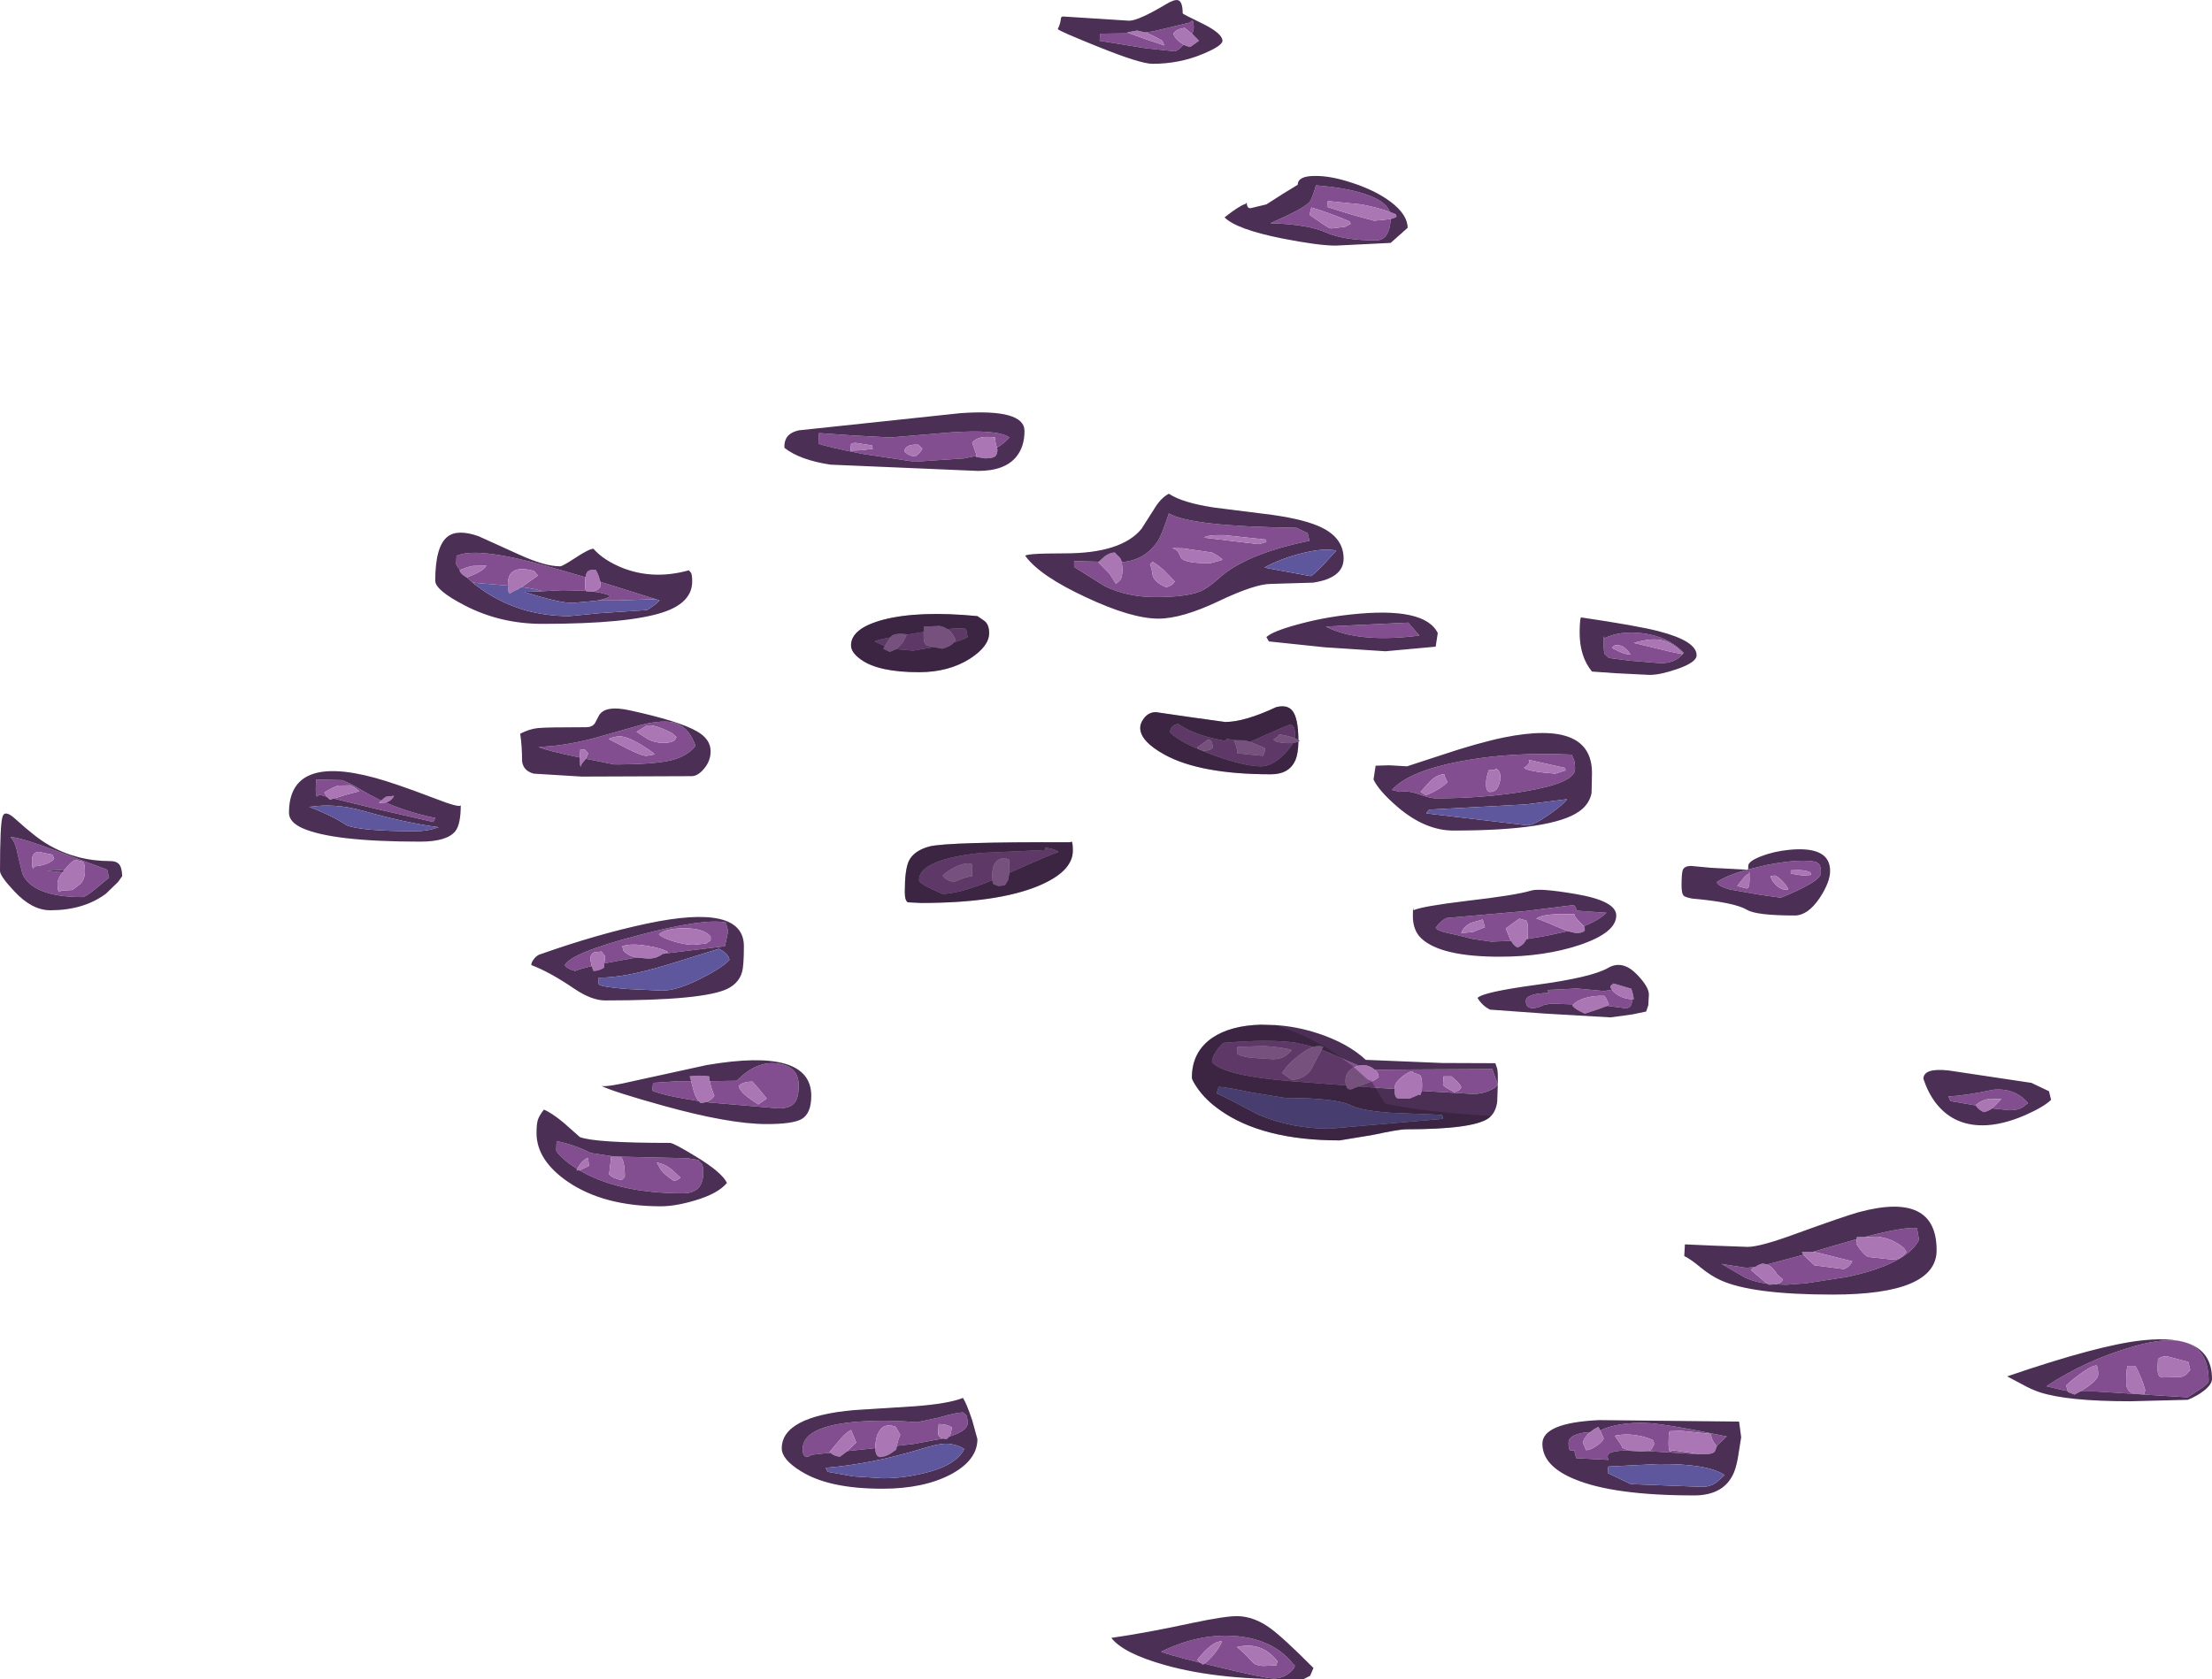 <?xml version="1.0" encoding="UTF-8" standalone="no"?>
<svg xmlns:ffdec="https://www.free-decompiler.com/flash" xmlns:xlink="http://www.w3.org/1999/xlink" ffdec:objectType="shape" height="401.35px" width="528.55px" xmlns="http://www.w3.org/2000/svg">
  <g transform="matrix(1.0, 0.0, 0.0, 1.0, 78.55, 76.0)">
    <path d="M206.35 -67.85 L204.5 -69.35 203.1 -69.0 Q202.15 -68.6 201.85 -67.95 202.0 -67.1 203.15 -66.1 L204.3 -65.3 Q202.7 -63.75 202.15 -63.75 L195.35 -64.45 184.2 -66.25 184.35 -67.95 191.3 -68.05 195.3 -66.6 199.65 -65.15 199.2 -66.25 Q196.8 -67.65 195.1 -68.25 L196.95 -68.5 205.75 -70.6 206.25 -71.05 Q206.7 -71.15 206.7 -69.2 L206.35 -67.85 M253.75 -23.65 Q253.65 -21.85 253.15 -20.6 252.25 -18.55 250.3 -18.55 242.6 -18.55 238.4 -20.4 233.95 -22.4 225.0 -22.65 232.6 -25.95 234.25 -27.6 234.9 -28.2 235.9 -31.7 244.1 -31.05 248.75 -29.2 252.75 -27.65 253.55 -25.35 250.65 -26.4 246.7 -27.15 L238.75 -27.95 238.55 -26.55 244.65 -24.65 249.8 -23.25 253.75 -23.65 M339.35 132.8 Q338.75 133.0 337.9 134.05 L336.55 135.75 338.85 136.35 Q339.5 136.25 339.5 134.2 L339.45 132.3 339.35 132.8 M237.85 -22.25 Q239.15 -21.4 239.65 -21.4 L242.85 -21.8 244.2 -22.5 243.9 -23.1 Q237.95 -25.55 234.8 -26.4 L234.35 -24.65 237.85 -22.25 M338.9 131.85 L339.15 131.8 343.5 130.75 Q351.65 129.15 355.45 130.0 L356.0 130.45 Q356.55 130.8 356.55 132.65 356.55 134.65 347.0 138.55 L342.0 137.85 334.65 136.55 Q331.85 135.75 331.7 134.8 334.2 133.15 338.9 131.85 M354.05 132.5 Q353.1 132.0 351.35 131.95 L349.35 132.0 349.35 132.8 352.3 133.25 354.2 133.1 354.05 132.5 M344.5 133.4 Q344.9 134.85 346.2 135.85 347.55 136.9 348.75 136.55 348.45 135.75 347.55 134.8 346.6 133.7 345.6 133.25 L344.5 133.4 M397.5 188.9 L399.65 186.7 396.8 186.6 Q394.95 186.9 393.55 188.1 L393.6 188.2 387.5 187.15 387.0 186.05 Q391.1 185.85 397.7 184.45 402.95 183.95 406.05 187.65 L404.8 188.6 Q403.6 189.35 401.7 189.35 L397.5 188.9 M433.75 257.3 L434.05 256.25 Q433.3 253.45 431.7 250.45 L429.8 250.45 429.65 251.3 Q429.5 252.55 429.5 254.5 429.5 256.5 431.25 257.05 L431.7 257.15 422.1 256.55 418.55 256.55 420.45 255.3 Q422.8 253.6 422.8 252.5 422.8 250.55 422.35 250.3 L421.85 250.45 Q420.85 250.65 418.4 252.45 416.05 254.15 415.15 255.15 L415.55 256.45 414.6 256.3 410.45 255.3 Q419.65 249.15 431.05 245.85 449.2 240.5 449.2 254.05 449.2 254.55 447.7 255.65 L444.2 257.95 433.75 257.3 M442.5 253.1 Q443.35 252.9 443.85 252.5 L444.8 251.4 444.35 249.5 439.45 248.2 Q438.0 248.05 437.15 248.75 L437.1 248.75 437.0 251.05 Q437.0 253.1 438.0 253.2 L442.5 253.1 M365.1 220.15 L365.0 221.25 Q366.65 223.85 367.85 224.4 L373.4 225.0 Q375.3 225.0 375.9 224.45 L377.0 223.25 376.4 222.3 Q373.7 219.95 369.95 219.55 L367.0 219.65 Q376.25 217.2 379.5 217.5 L380.0 220.3 Q377.05 226.15 362.7 229.2 L352.95 230.7 348.25 231.05 345.55 230.95 Q346.5 230.8 347.0 230.45 L347.5 229.8 346.25 228.75 Q344.95 226.7 343.7 226.2 L352.35 223.9 353.25 224.75 355.0 226.4 362.0 227.3 Q363.3 226.9 364.05 225.45 L355.65 223.35 354.65 223.2 358.85 221.95 365.1 220.15 M340.85 226.8 Q340.35 227.05 339.8 227.5 L342.25 229.6 343.7 230.8 Q340.55 230.35 338.35 229.3 L332.8 226.05 334.8 226.4 338.75 227.0 340.85 226.8 M331.65 269.6 Q330.3 268.1 330.3 266.7 L323.0 265.95 320.45 266.05 320.3 266.3 Q320.15 266.95 320.15 268.9 320.15 270.85 320.6 270.9 L321.05 270.6 326.15 271.3 327.65 271.55 327.5 271.55 315.65 270.85 315.1 270.8 Q315.8 270.7 316.05 270.4 L316.7 269.2 316.55 268.25 Q314.9 267.45 312.85 267.1 309.9 266.55 307.3 267.15 L308.25 268.5 Q309.05 269.5 309.05 270.0 L310.8 270.65 Q305.6 270.65 305.6 272.0 305.6 272.55 305.75 272.9 L298.1 272.5 297.65 270.9 297.85 270.65 296.75 270.65 Q296.25 270.65 296.25 268.75 296.25 267.0 299.95 266.4 L301.45 266.25 Q300.1 267.35 299.65 268.75 L300.45 270.6 Q301.6 270.5 303.0 269.5 304.4 268.55 304.65 267.8 L303.8 265.85 Q308.25 263.85 314.8 264.1 319.0 264.2 334.05 267.3 L331.65 269.6 M259.15 74.2 L260.6 75.9 Q246.0 77.75 238.25 73.75 L257.95 72.8 259.15 74.2 M323.65 80.2 Q321.05 77.45 318.2 76.95 315.8 76.5 311.85 77.65 L320.55 79.75 323.5 80.35 Q321.7 82.5 318.25 82.5 L310.9 81.9 305.9 81.25 304.95 80.4 Q304.65 79.95 304.65 77.95 304.65 76.0 304.75 76.05 L304.8 76.55 Q308.55 74.7 313.9 75.35 320.05 76.1 323.75 80.0 L323.65 80.2 M309.85 79.0 L309.05 78.4 Q306.95 77.8 306.7 78.9 L308.75 79.9 Q309.75 80.35 311.05 80.45 310.7 79.75 309.85 79.0 M196.85 58.25 L196.25 58.9 Q196.65 59.75 196.9 61.65 197.5 63.3 200.15 64.35 201.7 63.9 202.15 62.95 L200.2 60.95 Q199.0 59.6 196.85 58.25 M184.0 58.25 L183.9 58.4 186.6 61.15 188.1 63.55 189.1 62.65 Q189.65 61.95 189.65 60.0 L189.5 58.35 Q195.1 57.9 198.15 53.25 199.1 51.75 200.75 46.7 205.9 49.8 231.25 50.15 L233.9 51.4 234.35 53.25 Q219.1 56.35 212.65 62.25 209.95 64.7 207.95 65.45 204.6 66.7 197.5 66.7 190.8 66.7 185.45 64.1 L178.1 59.5 178.1 58.1 184.0 58.25 M230.4 101.6 Q229.7 102.85 228.25 104.3 225.4 107.15 222.8 107.15 218.8 107.15 211.35 104.45 203.65 101.65 201.05 99.05 201.05 97.35 202.95 97.0 206.1 99.2 211.25 100.45 L214.1 101.05 214.2 100.95 214.65 100.6 216.7 100.9 216.4 101.05 216.9 102.5 217.15 104.05 223.25 104.65 Q223.75 103.75 223.75 102.8 L220.15 101.3 224.55 99.35 Q229.4 97.15 230.0 97.15 L230.45 97.6 Q230.9 97.95 230.9 99.8 L230.85 100.4 229.35 99.95 227.15 99.5 226.65 100.1 225.75 100.75 Q226.15 101.45 228.8 101.6 L230.4 101.6 M209.45 103.4 Q210.75 103.35 211.25 102.65 211.05 100.35 209.9 100.9 L207.5 102.65 Q208.15 103.45 209.45 103.4 M203.05 56.05 L203.65 57.3 Q204.7 58.75 210.9 58.55 L213.55 57.8 Q213.35 57.4 212.2 56.7 L211.05 56.05 204.15 55.05 201.55 55.0 Q202.65 55.3 203.05 56.05 M224.05 53.55 L223.9 52.95 214.0 51.9 Q209.8 51.8 209.2 52.5 L222.15 54.05 224.05 53.55 M158.6 134.35 Q151.05 137.5 146.7 137.65 141.05 135.3 141.05 134.35 141.05 129.45 155.75 127.85 L171.25 127.15 171.25 126.55 172.7 126.85 Q174.15 127.25 174.35 127.65 172.7 128.1 162.65 132.6 L162.65 131.4 162.55 129.4 Q162.2 129.55 161.7 129.05 160.15 129.15 159.4 130.05 158.55 131.05 158.55 133.25 L158.6 134.35 M279.35 183.2 L279.35 183.25 Q278.8 184.0 277.35 184.65 275.5 185.45 273.4 185.45 L262.55 184.8 262.3 184.8 261.2 184.7 261.25 183.4 Q261.25 181.4 260.75 180.95 L259.05 180.3 Q259.05 179.5 256.85 181.05 254.65 182.65 254.65 184.2 L254.65 184.25 250.1 183.95 246.1 183.65 Q247.0 183.25 248.4 182.75 L249.2 182.45 Q250.55 181.85 250.9 181.4 L250.6 180.3 250.0 179.7 258.6 179.6 278.1 179.5 Q278.1 179.9 278.65 181.25 L279.35 183.2 M243.1 183.4 L230.6 182.45 Q213.75 181.15 211.05 177.8 211.05 177.0 211.7 175.85 212.45 174.45 213.75 173.25 224.7 172.3 231.0 173.2 L235.35 174.2 Q233.85 174.65 232.0 176.1 229.1 178.3 227.8 180.45 L230.15 182.15 Q233.65 181.7 234.9 179.3 L237.25 174.85 240.55 176.25 242.4 177.1 246.1 178.7 245.6 178.85 245.0 179.1 Q242.95 180.1 242.95 182.3 242.95 182.95 243.1 183.4 M217.15 174.2 L217.0 175.75 Q217.45 176.4 220.4 176.8 L225.6 177.15 Q227.55 177.15 228.8 176.2 L230.15 175.0 Q228.05 174.25 223.45 174.0 L217.15 174.2 M297.4 105.25 Q297.8 105.95 297.8 107.8 297.8 111.1 285.95 113.1 276.05 114.8 264.5 114.8 263.25 114.8 260.45 113.8 258.0 112.9 255.9 113.25 L254.05 112.8 Q258.0 108.35 270.2 106.0 282.3 103.65 297.0 104.35 L297.4 105.25 M295.6 108.1 L295.3 107.5 286.7 105.6 Q287.35 106.4 285.6 107.5 286.55 108.4 293.1 108.9 L295.6 108.1 M286.5 148.4 L286.55 146.25 Q286.55 144.25 286.1 144.0 L284.5 143.55 283.15 144.5 281.25 145.9 282.35 148.6 282.5 148.85 277.8 149.05 273.35 148.4 269.3 147.4 268.35 147.2 266.6 146.8 266.25 146.7 Q264.7 146.2 264.5 145.75 265.7 144.0 267.15 143.4 L286.35 141.7 297.5 140.3 297.9 140.75 298.2 141.65 305.3 142.15 Q303.5 143.95 299.9 145.35 L298.6 144.0 Q297.65 143.1 297.65 142.5 290.25 142.2 288.55 143.55 289.55 143.75 293.4 145.45 L296.05 146.55 290.95 147.65 286.5 148.4 M286.25 148.4 L286.4 148.1 286.45 148.4 286.25 148.4 M270.6 147.0 L273.35 146.75 276.25 145.6 275.75 143.75 273.0 144.55 Q271.2 145.4 270.6 147.0 M266.7 109.65 L266.55 109.05 Q264.9 109.05 263.2 110.7 L260.9 113.25 262.15 114.05 Q263.35 113.65 265.05 112.65 266.75 111.6 267.3 110.9 L266.7 109.65 M279.95 110.0 Q280.05 108.65 279.35 107.95 L279.15 108.0 279.05 107.65 278.55 108.0 277.15 108.1 276.85 109.25 Q276.55 109.8 276.55 111.55 276.55 113.5 277.8 113.25 278.45 113.15 279.05 112.65 279.9 111.35 279.95 110.0 M269.6 182.45 L268.25 181.25 266.4 181.25 266.25 183.25 Q266.6 183.8 267.75 184.35 L268.9 185.0 Q270.15 184.8 270.6 183.9 270.5 183.3 269.6 182.45 M311.4 162.8 L311.55 163.1 311.15 164.3 Q310.85 164.75 310.15 165.0 L305.5 164.4 305.9 164.05 305.25 162.65 304.8 162.0 Q302.05 161.9 299.8 162.65 298.15 163.25 297.4 164.05 L292.0 163.85 290.3 164.2 Q289.25 164.75 288.2 164.9 286.05 165.2 286.05 163.25 286.05 161.4 291.7 161.3 291.25 160.95 291.25 160.6 L298.25 160.25 304.75 160.85 306.6 160.55 Q307.35 161.55 308.75 162.2 310.1 162.8 311.4 162.8 M124.8 30.15 L124.65 31.7 127.4 31.6 130.0 31.25 129.8 30.45 125.9 29.85 Q125.1 29.85 124.8 30.15 M137.5 31.85 Q138.55 32.95 140.15 33.1 141.4 32.15 141.85 31.25 L140.9 30.3 Q137.9 30.05 137.5 31.85 M154.75 32.95 L151.85 33.55 140.0 34.35 127.7 32.5 Q118.7 30.75 117.0 30.0 L117.15 27.5 124.95 28.05 134.2 28.55 148.5 27.35 Q159.85 26.55 162.65 28.55 161.45 29.95 159.65 31.0 159.2 29.5 159.2 28.55 155.1 28.0 153.75 29.8 L154.8 32.8 154.75 32.95 M147.8 74.35 Q151.4 74.0 152.3 74.35 L152.65 76.25 Q151.75 76.85 149.45 77.5 L149.8 77.0 Q149.05 75.15 147.8 74.35 M144.65 78.65 L139.65 79.5 135.6 79.15 137.15 77.6 138.1 75.7 141.05 75.2 142.15 75.05 142.15 75.75 Q142.15 77.6 142.55 77.85 L142.95 78.25 144.65 78.65 M132.9 78.45 L130.45 77.3 Q131.15 76.9 134.2 76.35 133.8 76.85 132.9 78.45 M33.0 62.0 Q37.1 60.45 37.65 59.2 L34.5 59.25 Q33.15 59.45 31.4 60.25 30.45 59.1 30.45 58.75 L30.55 56.6 30.6 56.85 Q35.2 54.6 52.0 59.25 L61.35 61.95 61.25 63.25 Q61.25 64.85 61.45 65.2 L55.9 65.05 50.15 65.35 51.05 65.3 Q49.5 64.75 46.1 64.3 L46.75 63.85 50.0 61.55 49.05 60.45 Q44.95 59.35 43.55 61.0 42.8 61.85 42.8 63.9 L42.8 63.95 34.4 63.25 33.0 62.0 M64.9 63.05 L78.15 67.2 69.05 67.5 64.35 67.5 Q66.8 67.0 67.3 66.4 65.75 65.7 63.2 65.4 64.55 64.95 65.0 64.05 L64.9 63.05 M76.0 97.4 L73.55 98.9 76.25 100.65 Q78.0 101.55 80.0 101.55 81.95 101.55 82.7 100.85 L83.1 100.15 82.0 99.2 Q77.85 97.05 76.0 97.4 M61.45 105.35 L62.0 104.05 61.25 103.2 60.45 103.1 60.1 103.2 60.0 105.05 Q51.45 103.25 50.15 102.5 56.1 102.35 63.5 100.4 L74.45 97.3 Q79.85 95.95 82.65 96.75 86.1 97.75 87.65 102.3 85.6 104.75 81.85 105.7 77.65 106.7 68.25 106.7 L61.45 105.35 M75.9 104.65 L77.9 104.3 77.5 103.9 Q72.9 100.6 70.45 100.1 68.85 99.75 66.85 100.6 L71.4 102.95 Q74.8 104.65 75.9 104.65 M13.6 115.8 Q19.15 118.2 25.45 119.5 L25.0 120.45 11.9 117.45 1.2 114.85 4.1 113.95 7.3 113.1 6.1 112.2 5.15 111.7 2.3 111.75 Q1.05 112.1 -1.05 113.4 L-0.5 114.4 -2.3 113.9 -2.7 114.35 Q-3.1 114.45 -3.1 112.5 L-3.0 110.2 -2.95 110.3 3.05 110.45 Q4.65 110.9 7.7 112.75 10.05 114.15 12.55 115.35 L12.0 115.9 13.6 115.8 M73.55 152.85 L69.85 153.5 65.85 154.25 66.05 152.5 65.15 151.4 63.3 151.65 Q62.6 152.0 62.5 153.1 L62.75 154.55 62.85 154.9 Q59.85 155.6 58.9 156.05 57.0 155.6 56.4 154.65 58.0 151.7 73.9 147.55 89.85 143.35 95.0 144.5 L95.05 145.15 95.45 146.55 94.65 150.15 86.35 151.15 79.9 151.95 81.05 151.55 Q79.6 150.6 76.05 150.05 72.2 149.4 70.15 150.15 L70.45 151.25 Q71.5 152.4 73.55 152.85 M59.35 203.35 Q57.3 202.1 55.8 200.7 54.35 199.3 54.35 198.9 L54.45 196.6 54.5 196.7 Q59.3 197.8 62.55 199.55 L67.5 200.3 67.0 204.65 Q67.8 205.6 70.0 206.05 L70.55 205.5 70.75 205.15 Q70.75 201.6 69.8 200.45 L82.8 200.75 85.6 200.8 88.4 201.25 Q88.4 201.5 88.95 201.95 89.5 202.35 89.5 204.2 89.5 209.2 84.65 209.2 70.0 209.2 60.8 204.2 L59.9 203.7 60.9 203.25 62.15 202.65 62.0 200.75 Q61.15 200.95 60.2 202.05 L59.35 203.35 M88.4 187.15 Q80.0 185.85 77.3 184.65 L77.5 182.8 83.5 182.4 86.6 182.4 87.15 184.5 Q87.55 186.1 88.4 187.15 M91.05 182.4 L97.5 182.3 Q102.3 177.4 107.4 178.2 112.3 178.9 112.3 183.4 112.3 186.3 111.35 187.5 110.3 188.9 107.5 188.9 L91.1 187.5 90.15 187.4 Q91.5 186.9 92.15 185.9 91.3 183.8 91.05 182.4 M123.95 270.8 L124.0 270.7 126.05 268.75 124.8 265.75 Q123.65 266.4 122.6 267.55 L119.65 271.05 119.85 271.2 115.3 271.7 Q114.8 272.15 114.3 272.15 113.25 272.25 113.25 270.3 113.25 264.75 126.75 263.75 133.55 263.3 140.6 263.9 L145.8 262.8 Q149.55 261.65 151.55 261.55 L152.1 262.0 Q152.65 262.35 152.65 264.2 152.65 265.95 148.25 267.35 L148.65 266.55 148.9 265.15 Q147.7 264.35 145.75 264.35 L145.6 266.85 Q145.9 267.5 146.75 267.8 L139.75 269.1 135.75 269.55 136.0 268.35 136.55 266.85 135.45 265.0 Q132.7 263.95 131.45 266.2 130.6 267.7 130.6 270.1 L123.95 270.8 M82.5 206.25 Q83.4 206.05 84.05 205.45 L81.75 203.35 Q80.2 202.15 78.4 201.85 L79.35 203.55 Q80.15 204.7 82.5 206.25 M97.95 183.55 Q98.2 184.45 99.05 185.3 100.1 186.3 102.65 187.95 L104.65 186.55 102.95 184.45 101.25 182.5 Q98.9 182.5 97.95 183.55 M91.25 147.8 Q89.6 145.85 84.9 145.85 80.45 145.9 78.9 147.3 79.5 148.05 82.15 148.9 84.95 149.8 87.15 149.8 L90.15 149.5 91.25 148.75 91.25 147.8 M153.75 133.4 L153.75 130.6 Q152.75 129.95 150.3 130.95 148.1 131.85 146.7 133.25 147.3 134.35 149.35 134.8 152.6 133.4 153.75 133.4 M209.25 321.6 Q210.6 320.6 212.0 318.75 213.25 317.0 213.4 316.25 211.0 316.25 207.5 320.75 L208.3 321.4 Q200.15 319.35 198.9 318.75 208.2 314.2 217.15 315.05 225.95 315.95 230.45 321.7 231.45 322.1 229.8 323.6 228.1 325.15 225.75 325.15 223.85 325.15 212.05 322.3 L209.25 321.6 M217.0 317.65 Q218.5 318.75 220.7 321.2 221.6 322.15 223.55 322.15 L226.4 322.0 226.7 321.05 Q222.9 316.2 217.0 317.65 M-66.05 128.25 L-69.3 127.6 Q-70.9 127.65 -70.9 129.65 -70.9 131.6 -70.6 131.55 L-70.3 131.05 Q-68.75 130.95 -67.4 130.45 -66.1 129.9 -65.6 129.2 L-66.05 128.25 M-63.6 132.45 Q-64.8 134.05 -64.8 135.15 -64.8 137.1 -64.35 137.15 L-63.9 136.85 -61.25 136.7 -59.35 135.25 Q-58.25 134.15 -58.25 132.15 -58.25 130.2 -58.85 129.9 L-60.6 129.5 Q-61.6 130.0 -63.05 131.75 L-63.3 132.05 -64.4 131.95 -67.3 132.15 -63.6 132.45 M-76.05 124.05 Q-73.75 124.05 -63.75 127.85 L-52.95 131.85 -52.5 133.75 -55.5 136.25 Q-58.15 138.4 -58.75 138.4 -70.75 138.4 -73.2 132.8 L-74.35 128.05 Q-74.85 125.25 -76.05 124.05" fill="#834e8f" fill-rule="evenodd" stroke="none"/>
    <path d="M204.3 -65.3 L203.15 -66.1 Q202.0 -67.1 201.85 -67.95 202.15 -68.6 203.1 -69.0 L204.5 -69.35 206.35 -67.85 206.45 -67.8 207.95 -66.25 205.9 -64.8 Q205.05 -64.9 204.3 -65.3 M195.1 -68.25 Q196.8 -67.65 199.2 -66.25 L199.65 -65.15 195.3 -66.6 191.3 -68.05 190.75 -68.25 193.15 -68.7 195.1 -68.25 M253.75 -23.65 L249.8 -23.25 244.65 -24.65 238.55 -26.55 238.75 -27.95 246.7 -27.15 Q250.65 -26.4 253.55 -25.35 L255.0 -24.8 255.15 -24.2 Q254.6 -23.85 253.75 -23.65 M237.85 -22.25 L234.35 -24.65 234.8 -26.4 Q237.95 -25.55 243.9 -23.1 L244.2 -22.5 242.85 -21.8 239.65 -21.4 Q239.15 -21.4 237.85 -22.25 M339.35 132.8 L339.45 132.3 339.5 134.2 Q339.5 136.25 338.85 136.35 L336.55 135.75 337.9 134.05 Q338.75 133.0 339.35 132.8 M344.5 133.4 L345.6 133.25 Q346.6 133.7 347.55 134.8 348.45 135.75 348.75 136.55 347.55 136.9 346.2 135.85 344.9 134.85 344.5 133.4 M354.05 132.5 L354.2 133.1 352.3 133.25 349.35 132.8 349.35 132.0 351.35 131.95 Q353.1 132.0 354.05 132.5 M393.6 188.2 L393.55 188.1 Q394.95 186.9 396.8 186.6 L399.65 186.7 397.5 188.9 Q396.5 189.6 395.45 189.8 393.95 189.05 393.6 188.2 M442.5 253.1 L438.0 253.2 Q437.0 253.1 437.0 251.05 L437.1 248.75 437.15 248.75 Q438.0 248.05 439.45 248.2 L444.35 249.5 444.8 251.4 443.85 252.5 Q443.35 252.9 442.5 253.1 M431.7 257.15 L431.25 257.05 Q429.5 256.5 429.5 254.5 429.5 252.55 429.65 251.3 L429.8 250.45 431.7 250.45 Q433.3 253.45 434.05 256.25 L433.75 257.3 431.7 257.15 M415.55 256.45 L415.15 255.15 Q416.05 254.15 418.4 252.45 420.85 250.65 421.85 250.45 L422.35 250.3 Q422.8 250.55 422.8 252.5 422.8 253.6 420.45 255.3 L418.55 256.55 Q417.85 256.95 417.15 257.3 L415.6 256.7 415.55 256.45 M367.0 219.65 L369.95 219.55 Q373.7 219.95 376.4 222.3 L377.0 223.25 375.9 224.45 Q375.3 225.0 373.4 225.0 L367.85 224.4 Q366.65 223.85 365.0 221.25 L365.1 220.15 365.15 219.65 367.0 219.65 M354.65 223.2 L355.65 223.35 364.05 225.45 Q363.3 226.9 362.0 227.3 L355.0 226.4 353.25 224.75 352.35 223.9 352.0 223.25 354.65 223.2 M343.7 226.2 Q344.95 226.7 346.25 228.75 L347.5 229.8 347.0 230.45 Q346.5 230.8 345.55 230.95 L344.2 231.05 343.7 230.8 342.25 229.6 339.8 227.5 Q340.35 227.05 340.85 226.8 342.05 226.0 342.75 226.0 L343.7 226.2 M327.65 271.55 L326.15 271.3 321.05 270.6 320.6 270.9 Q320.15 270.85 320.15 268.9 320.15 266.95 320.3 266.3 L320.45 266.05 323.0 265.95 330.3 266.7 Q330.3 268.1 331.65 269.6 L331.7 269.65 331.2 270.9 Q330.7 271.55 328.75 271.55 L327.65 271.55 M303.8 265.85 L304.65 267.8 Q304.4 268.55 303.0 269.5 301.6 270.5 300.45 270.6 L299.65 268.75 Q300.1 267.35 301.45 266.25 302.25 265.55 303.4 265.0 L303.8 265.85 M310.8 270.65 L309.05 270.0 Q309.05 269.5 308.25 268.5 L307.3 267.15 Q309.9 266.55 312.85 267.1 314.9 267.45 316.55 268.25 L316.7 269.2 316.05 270.4 Q315.8 270.7 315.1 270.8 L313.75 270.9 311.05 270.75 310.8 270.65 M323.5 80.35 L320.55 79.75 311.85 77.65 Q315.8 76.5 318.2 76.95 321.05 77.45 323.65 80.2 L323.5 80.35 M309.85 79.0 Q310.7 79.75 311.05 80.45 309.75 80.35 308.75 79.9 L306.7 78.9 Q306.95 77.8 309.05 78.4 L309.85 79.0 M196.85 58.25 Q199.0 59.6 200.2 60.95 L202.15 62.95 Q201.7 63.9 200.15 64.35 197.5 63.3 196.9 61.65 196.65 59.75 196.25 58.9 L196.85 58.25 M189.5 58.35 L189.65 60.0 Q189.65 61.95 189.1 62.65 L188.1 63.55 186.6 61.15 183.9 58.4 184.0 58.25 185.5 56.9 Q186.75 56.05 187.8 56.05 L189.0 57.25 Q189.35 57.65 189.5 58.35 M231.7 100.8 L232.0 101.05 231.7 101.3 230.4 101.6 228.8 101.6 Q226.15 101.45 225.75 100.75 L226.65 100.1 227.15 99.5 229.35 99.95 230.85 100.4 231.7 100.8 M216.7 100.9 L219.0 100.95 220.15 101.3 223.75 102.8 Q223.75 103.75 223.25 104.65 L217.15 104.05 216.9 102.5 216.4 101.05 216.7 100.9 M224.05 53.55 L222.15 54.05 209.2 52.5 Q209.8 51.8 214.0 51.9 L223.9 52.95 224.05 53.55 M203.05 56.05 Q202.65 55.3 201.55 55.0 L204.15 55.05 211.05 56.05 212.2 56.7 Q213.35 57.4 213.55 57.8 L210.9 58.55 Q204.7 58.75 203.65 57.3 L203.05 56.05 M209.45 103.4 Q208.15 103.45 207.5 102.65 L209.9 100.9 Q211.05 100.35 211.25 102.65 210.75 103.35 209.45 103.4 M162.65 132.6 L162.35 134.3 161.55 135.6 160.0 135.75 158.9 135.35 Q158.65 135.2 158.6 134.35 L158.55 133.25 Q158.55 131.05 159.4 130.05 160.15 129.15 161.7 129.05 162.2 129.55 162.55 129.4 L162.65 131.4 162.65 132.6 M261.2 184.7 L260.85 185.7 260.45 185.6 259.7 185.95 258.25 186.55 255.4 186.5 Q254.65 186.25 254.65 184.25 L254.65 184.2 Q254.65 182.65 256.85 181.05 259.05 179.5 259.05 180.3 L260.75 180.95 Q261.25 181.4 261.25 183.4 L261.2 184.7 M246.1 183.65 L245.0 184.05 Q244.5 184.4 244.0 184.35 243.3 184.3 243.1 183.4 242.95 182.95 242.95 182.3 242.95 180.1 245.0 179.1 L245.6 178.85 246.1 178.7 Q248.2 178.15 250.0 179.7 L250.6 180.3 250.9 181.4 Q250.55 181.85 249.2 182.45 L248.4 182.75 Q247.0 183.25 246.1 183.65 M235.35 174.2 Q236.65 173.8 237.65 174.2 L237.25 174.85 234.9 179.3 Q233.65 181.7 230.15 182.15 L227.8 180.45 Q229.1 178.3 232.0 176.1 233.85 174.65 235.35 174.2 M217.15 174.2 L223.45 174.0 Q228.05 174.25 230.15 175.0 L228.8 176.2 Q227.55 177.15 225.6 177.15 L220.4 176.8 Q217.45 176.4 217.0 175.75 L217.15 174.2 M295.6 108.1 L293.1 108.9 Q286.55 108.4 285.6 107.5 287.35 106.4 286.7 105.6 L295.3 107.5 295.6 108.1 M286.5 148.4 L286.45 148.4 286.4 148.1 286.25 148.4 285.6 149.4 Q285.1 150.0 284.05 150.45 283.15 150.0 282.5 148.85 L282.35 148.6 281.25 145.9 283.15 144.5 284.5 143.55 286.1 144.0 Q286.55 144.25 286.55 146.25 L286.5 148.4 M296.05 146.55 L293.4 145.45 Q289.55 143.75 288.55 143.55 290.25 142.2 297.65 142.5 297.65 143.1 298.6 144.0 L299.9 145.35 300.0 145.45 300.15 146.25 Q299.9 147.0 297.95 147.0 L296.05 146.55 M279.95 110.0 Q279.9 111.35 279.05 112.65 278.45 113.15 277.8 113.25 276.55 113.5 276.55 111.55 276.55 109.8 276.85 109.25 L277.15 108.1 278.55 108.0 279.05 107.65 279.15 108.0 279.35 107.95 Q280.05 108.65 279.95 110.0 M266.7 109.65 L267.3 110.9 Q266.75 111.6 265.05 112.65 263.35 113.65 262.15 114.05 L260.9 113.25 263.2 110.7 Q264.9 109.05 266.55 109.05 L266.7 109.65 M270.6 147.0 Q271.2 145.4 273.0 144.55 L275.75 143.75 276.25 145.6 273.35 146.75 270.6 147.0 M269.6 182.45 Q270.5 183.3 270.6 183.9 270.15 184.8 268.9 185.0 L267.75 184.35 Q266.6 183.8 266.25 183.25 L266.4 181.25 268.25 181.25 269.6 182.45 M306.6 160.55 L306.25 160.0 Q306.25 159.6 306.55 159.4 L307.0 159.05 311.25 160.3 311.65 161.65 311.85 162.8 311.4 162.8 Q310.1 162.8 308.75 162.2 307.35 161.55 306.6 160.55 M305.5 164.4 L303.2 165.25 300.15 166.25 Q297.95 165.3 297.15 164.35 L297.4 164.05 Q298.15 163.25 299.8 162.65 302.05 161.9 304.8 162.0 L305.25 162.65 305.9 164.05 305.5 164.4 M137.5 31.85 Q137.9 30.05 140.9 30.3 L141.85 31.25 Q141.4 32.15 140.15 33.1 138.55 32.95 137.5 31.85 M124.8 30.15 Q125.1 29.85 125.9 29.85 L129.8 30.45 130.0 31.25 127.4 31.6 124.65 31.7 124.8 30.15 M159.65 31.0 L159.8 31.55 Q159.7 32.55 159.4 32.9 158.9 33.55 156.85 33.55 L154.65 33.2 154.75 32.95 154.8 32.8 153.75 29.8 Q155.1 28.0 159.2 28.55 159.2 29.5 159.65 31.0 M142.15 75.05 L142.25 73.6 142.3 73.75 145.9 73.6 Q146.95 73.75 147.8 74.35 149.05 75.15 149.8 77.0 L149.45 77.5 Q148.45 78.6 146.55 79.05 L144.65 78.65 142.95 78.25 142.55 77.85 Q142.15 77.6 142.15 75.75 L142.15 75.05 M135.6 79.15 L134.05 79.8 132.5 79.05 132.9 78.45 Q133.8 76.85 134.2 76.35 L134.35 76.1 Q135.4 75.2 138.1 75.6 L138.1 75.7 137.15 77.6 135.6 79.15 M31.4 60.25 Q33.15 59.45 34.5 59.25 L37.65 59.2 Q37.1 60.45 33.0 62.0 L32.95 62.0 Q31.55 61.25 31.25 60.3 L31.4 60.25 M42.8 63.95 L42.8 63.9 Q42.8 61.85 43.55 61.0 44.95 59.35 49.05 60.45 L50.0 61.55 46.75 63.85 46.1 64.3 46.05 64.3 45.35 64.75 43.9 65.45 43.35 65.85 Q42.8 65.85 42.8 63.95 M61.45 65.2 Q61.25 64.85 61.25 63.25 L61.35 61.95 Q61.5 60.95 61.9 60.55 62.35 60.15 63.75 60.15 64.3 60.95 64.65 62.15 L64.9 63.05 65.0 64.05 Q64.55 64.95 63.2 65.4 L62.95 65.45 61.5 65.3 61.45 65.2 M76.0 97.4 Q77.85 97.05 82.0 99.2 L83.1 100.15 82.7 100.85 Q81.95 101.55 80.0 101.55 78.0 101.55 76.25 100.65 L73.55 98.9 76.0 97.4 M75.9 104.65 Q74.8 104.65 71.4 102.95 L66.85 100.6 Q68.85 99.75 70.45 100.1 72.9 100.6 77.5 103.9 L77.9 104.3 75.9 104.65 M60.0 105.05 L60.1 103.2 60.45 103.1 61.25 103.2 62.0 104.05 61.45 105.35 60.45 106.55 60.25 107.15 Q60.0 107.4 60.0 105.45 L60.0 105.05 M1.2 114.85 L0.3 115.15 -0.5 114.4 -1.05 113.4 Q1.05 112.1 2.3 111.75 L5.15 111.7 6.1 112.2 7.3 113.1 4.1 113.95 1.2 114.85 M12.55 115.35 Q13.25 114.65 13.75 114.4 L15.6 114.2 Q15.0 115.45 13.6 115.8 L12.0 115.9 12.55 115.35 M79.9 151.95 L78.95 152.5 Q78.0 153.1 76.25 153.1 L73.55 152.85 Q71.5 152.4 70.45 151.25 L70.15 150.15 Q72.2 149.4 76.05 150.05 79.6 150.6 81.05 151.55 L79.9 151.95 M65.85 154.25 L65.75 155.3 Q64.5 156.05 63.25 156.05 L62.85 154.9 62.75 154.55 62.5 153.1 Q62.6 152.0 63.3 151.65 L65.15 151.4 66.05 152.5 65.85 154.25 M67.5 200.3 L68.5 200.4 69.8 200.45 Q70.75 201.6 70.75 205.15 L70.55 205.5 70.0 206.05 Q67.8 205.6 67.0 204.65 L67.5 200.3 M59.9 203.7 L59.2 203.75 59.35 203.35 60.2 202.05 Q61.15 200.95 62.0 200.75 L62.15 202.65 60.9 203.25 59.9 203.7 M86.6 182.4 L86.25 181.25 Q88.6 180.9 90.9 181.25 L91.05 182.4 Q91.3 183.8 92.15 185.9 91.5 186.9 90.15 187.4 L88.9 187.65 88.4 187.15 Q87.55 186.1 87.15 184.5 L86.6 182.4 M153.75 133.4 Q152.6 133.4 149.35 134.8 147.3 134.35 146.7 133.25 148.1 131.85 150.3 130.95 152.75 129.95 153.75 130.6 L153.75 133.4 M91.25 147.8 L91.25 148.75 90.15 149.5 87.15 149.8 Q84.95 149.8 82.15 148.9 79.5 148.05 78.9 147.3 80.45 145.9 84.9 145.85 89.6 145.85 91.25 147.8 M97.95 183.55 Q98.9 182.5 101.25 182.5 L102.95 184.45 104.65 186.55 102.65 187.95 Q100.1 186.3 99.05 185.3 98.2 184.45 97.95 183.55 M82.5 206.25 Q80.15 204.7 79.35 203.55 L78.4 201.85 Q80.2 202.15 81.75 203.35 L84.05 205.45 Q83.4 206.05 82.5 206.25 M119.85 271.2 L119.65 271.05 122.6 267.55 Q123.65 266.4 124.8 265.75 L126.05 268.75 124.0 270.7 123.95 270.8 122.15 272.15 Q120.75 272.0 119.85 271.2 M130.6 270.1 Q130.6 267.7 131.45 266.2 132.7 263.95 135.45 265.0 L136.55 266.85 136.0 268.35 135.75 269.55 135.6 270.45 134.8 271.0 Q133.95 271.65 132.95 272.0 L131.8 272.25 Q130.6 272.1 130.6 270.15 L130.6 270.1 M146.75 267.8 Q145.9 267.5 145.6 266.85 L145.75 264.35 Q147.7 264.35 148.9 265.15 L148.65 266.55 148.25 267.35 147.65 267.95 146.75 267.8 M208.3 321.4 L207.5 320.75 Q211.0 316.25 213.4 316.25 213.25 317.0 212.0 318.75 210.6 320.6 209.25 321.6 L208.9 321.85 208.3 321.4 M217.0 317.65 Q222.9 316.2 226.7 321.05 L226.4 322.0 223.55 322.15 Q221.6 322.15 220.7 321.2 218.5 318.75 217.0 317.65 M-66.05 128.25 L-65.6 129.2 Q-66.1 129.9 -67.4 130.45 -68.75 130.95 -70.3 131.05 L-70.6 131.55 Q-70.9 131.6 -70.9 129.65 -70.9 127.65 -69.3 127.6 L-66.05 128.25 M-63.6 132.45 L-63.3 132.05 -63.05 131.75 Q-61.6 130.0 -60.6 129.5 L-58.85 129.9 Q-58.25 130.2 -58.25 132.15 -58.25 134.15 -59.35 135.25 L-61.25 136.7 -63.9 136.85 -64.35 137.15 Q-64.8 137.1 -64.8 135.15 -64.8 134.05 -63.6 132.45" fill="#aa76b4" fill-rule="evenodd" stroke="none"/>
    <path d="M206.35 -67.85 L206.7 -69.2 Q206.7 -71.15 206.25 -71.05 L205.75 -70.6 196.95 -68.5 195.1 -68.25 193.15 -68.7 190.75 -68.25 191.3 -68.05 184.35 -67.95 184.2 -66.25 195.35 -64.45 202.15 -63.75 Q202.7 -63.75 204.3 -65.3 205.05 -64.9 205.9 -64.8 L207.95 -66.25 206.45 -67.8 206.35 -67.85 M208.8 -70.35 Q213.55 -68.0 213.55 -66.25 213.55 -65.05 208.85 -63.1 203.25 -60.75 196.85 -60.75 193.95 -60.75 183.9 -64.8 174.45 -68.6 174.2 -69.05 174.85 -70.35 174.95 -71.6 175.0 -72.1 175.6 -72.05 L191.25 -71.05 Q193.45 -71.05 200.0 -74.95 202.05 -76.2 202.95 -75.95 204.05 -75.6 204.05 -72.8 204.05 -72.65 208.8 -70.35 M227.95 -29.65 L231.55 -31.85 Q231.55 -33.95 235.65 -33.95 239.5 -34.0 244.7 -32.25 250.15 -30.45 253.7 -27.8 257.8 -24.7 257.8 -21.55 L253.75 -17.95 240.6 -17.3 Q236.55 -17.3 227.85 -19.0 216.85 -21.2 214.05 -24.05 217.55 -26.8 219.0 -27.25 219.35 -27.4 219.35 -27.75 219.35 -25.95 220.5 -26.3 L224.05 -27.15 227.95 -29.65 M253.55 -25.35 Q252.75 -27.65 248.75 -29.2 244.1 -31.05 235.9 -31.7 234.9 -28.2 234.25 -27.6 232.6 -25.95 225.0 -22.65 233.95 -22.4 238.4 -20.4 242.6 -18.55 250.3 -18.55 252.25 -18.55 253.15 -20.6 253.65 -21.85 253.75 -23.65 254.6 -23.85 255.15 -24.2 L255.0 -24.8 253.55 -25.35 M338.9 131.85 Q334.2 133.15 331.7 134.8 331.85 135.75 334.65 136.55 L342.0 137.85 347.0 138.55 Q356.55 134.65 356.55 132.65 356.55 130.8 356.0 130.45 L355.45 130.0 Q351.65 129.15 343.5 130.75 L339.15 131.8 339.2 130.9 Q339.2 129.85 342.25 128.65 345.35 127.45 349.0 127.1 358.75 126.15 358.75 132.15 358.75 134.8 356.3 138.55 353.45 142.8 350.3 142.8 341.15 142.8 338.9 141.45 335.9 139.65 325.75 138.75 324.2 138.45 323.8 138.1 323.25 137.65 323.25 135.6 323.25 132.7 323.55 131.9 323.95 131.0 325.45 130.95 L330.3 131.4 338.9 131.85 M381.05 181.85 Q381.05 179.15 387.15 179.85 L406.85 182.8 411.05 184.8 411.55 186.85 Q409.9 188.5 405.4 190.5 399.75 192.95 395.15 192.95 387.85 192.95 383.7 187.2 382.45 185.45 381.6 183.35 L381.05 181.85 M393.6 188.2 Q393.95 189.05 395.45 189.8 396.5 189.6 397.5 188.9 L401.7 189.35 Q403.6 189.35 404.8 188.6 L406.05 187.65 Q402.95 183.95 397.7 184.45 391.1 185.85 387.0 186.05 L387.5 187.15 393.6 188.2 M433.75 257.3 L444.2 257.95 447.7 255.65 Q449.2 254.55 449.2 254.05 449.2 240.5 431.05 245.85 419.65 249.15 410.45 255.3 L414.6 256.3 415.55 256.45 415.6 256.7 417.15 257.3 Q417.85 256.95 418.55 256.55 L422.1 256.55 431.7 257.15 433.75 257.3 M430.45 258.9 Q415.45 258.9 408.85 256.75 406.75 256.05 404.55 254.8 L401.05 252.95 Q422.95 245.45 433.25 244.35 450.0 242.5 450.0 253.55 450.0 254.85 448.1 256.35 446.45 257.65 444.2 258.55 L430.45 258.9 M367.0 219.65 L365.15 219.65 365.1 220.15 358.85 221.95 354.65 223.2 352.0 223.25 352.35 223.9 343.7 226.2 342.75 226.0 Q342.05 226.0 340.85 226.8 L338.75 227.0 334.8 226.4 332.8 226.05 338.35 229.3 Q340.55 230.35 343.7 230.8 L344.2 231.05 345.55 230.95 348.25 231.05 352.95 230.7 362.7 229.2 Q377.05 226.15 380.0 220.3 L379.5 217.5 Q376.25 217.2 367.0 219.65 M384.2 222.8 Q384.2 233.4 359.35 233.4 340.05 233.4 332.55 229.95 330.3 228.95 327.85 226.95 325.4 224.9 323.9 224.2 L324.05 221.4 330.8 221.7 339.05 222.0 Q342.05 222.0 350.6 218.85 361.9 214.75 365.6 213.7 384.2 208.7 384.2 222.8 M331.65 269.6 L334.05 267.3 Q319.0 264.2 314.8 264.1 308.25 263.85 303.8 265.85 L303.4 265.0 Q302.25 265.55 301.45 266.25 L299.95 266.4 Q296.25 267.0 296.25 268.75 296.25 270.65 296.75 270.65 L297.85 270.65 297.65 270.9 298.1 272.5 305.75 272.9 Q305.6 272.55 305.6 272.0 305.6 270.65 310.8 270.65 L311.05 270.75 313.75 270.9 315.1 270.8 315.65 270.85 327.5 271.55 327.65 271.55 328.75 271.55 Q330.7 271.55 331.2 270.9 L331.7 269.65 331.65 269.6 M337.5 267.5 L336.9 271.25 Q336.5 274.1 335.8 275.85 333.5 281.4 326.25 281.4 306.95 281.4 297.65 277.5 290.0 274.35 290.0 269.05 290.0 264.05 303.5 263.4 L337.0 263.75 337.5 267.5 M331.55 278.3 L333.55 276.55 Q329.55 273.8 317.7 273.9 L305.75 274.5 305.6 276.05 311.15 278.7 328.1 279.35 Q330.1 279.35 331.55 278.3 M259.15 74.2 L257.95 72.8 238.25 73.75 Q246.0 77.75 260.6 75.9 L259.15 74.2 M264.5 78.55 L252.5 79.65 238.0 78.7 224.65 77.3 224.05 76.25 Q225.6 74.85 231.5 73.25 237.65 71.55 244.3 70.85 261.9 68.95 265.0 75.3 L264.5 78.55 M299.2 71.55 Q312.75 73.55 317.75 74.85 326.85 77.2 326.85 80.6 326.85 82.3 322.2 83.9 318.15 85.3 315.6 85.3 L307.55 84.9 301.85 84.5 Q298.9 80.95 298.9 75.15 298.9 73.2 299.05 72.15 L299.2 71.55 M323.5 80.35 L323.65 80.2 323.75 80.0 Q320.05 76.1 313.9 75.35 308.55 74.7 304.8 76.55 L304.75 76.05 Q304.65 76.0 304.65 77.95 304.65 79.95 304.95 80.4 L305.9 81.25 310.9 81.9 318.25 82.5 Q321.7 82.5 323.5 80.35 M225.45 47.05 Q233.55 48.2 237.4 50.15 242.5 52.7 242.5 57.5 242.5 62.15 235.2 63.25 L225.15 63.55 Q221.3 63.55 212.6 67.7 203.85 71.85 198.25 71.85 191.8 71.85 180.95 66.75 170.05 61.7 166.55 57.0 165.45 56.25 175.9 56.25 189.4 56.25 194.2 50.4 L197.2 45.7 Q198.8 43.0 200.75 42.0 203.95 44.15 211.55 45.3 L225.45 47.05 M164.3 33.15 Q161.55 36.55 155.15 36.55 L119.9 35.05 Q112.6 33.95 108.9 31.05 108.8 30.0 109.15 29.15 109.75 27.45 112.3 26.85 L150.9 22.75 Q166.25 21.65 166.25 27.0 166.25 30.75 164.3 33.15 M189.5 58.35 Q189.35 57.65 189.0 57.25 L187.8 56.05 Q186.75 56.05 185.5 56.9 L184.0 58.25 178.1 58.1 178.1 59.5 185.45 64.1 Q190.8 66.7 197.5 66.7 204.6 66.7 207.95 65.45 209.95 64.7 212.65 62.25 219.1 56.35 234.35 53.25 L233.9 51.4 231.25 50.15 Q205.9 49.8 200.75 46.7 199.1 51.75 198.15 53.25 195.1 57.9 189.5 58.35 M231.7 101.3 Q231.65 104.15 230.95 105.75 229.45 109.05 225.15 109.05 208.25 109.05 199.7 104.35 193.9 101.15 193.9 97.95 193.9 96.8 194.85 95.6 195.95 94.2 197.65 94.2 L205.9 95.4 214.2 96.55 Q218.8 96.55 226.4 93.0 229.05 92.35 230.25 93.85 231.65 95.55 231.7 100.8 L230.85 100.4 230.9 99.8 Q230.9 97.95 230.45 97.6 L230.0 97.15 Q229.4 97.15 224.55 99.35 L220.15 101.3 219.0 100.95 216.7 100.9 214.65 100.6 214.2 100.95 214.1 101.05 211.25 100.45 Q206.1 99.2 202.95 97.0 201.05 97.35 201.05 99.05 203.65 101.65 211.35 104.45 218.8 107.15 222.8 107.15 225.4 107.15 228.25 104.3 229.7 102.85 230.4 101.6 L231.7 101.3 M237.55 59.1 L240.75 55.6 Q237.95 54.9 232.65 56.2 227.6 57.45 223.55 59.65 L234.65 61.7 Q235.2 61.5 237.55 59.1 M177.8 127.3 Q177.8 132.35 169.4 135.8 159.6 139.8 141.55 139.8 L138.4 139.65 Q137.65 139.3 137.65 137.15 137.65 131.9 138.6 129.8 139.8 127.3 143.55 126.3 147.9 125.2 177.15 125.3 L177.5 125.15 Q177.8 125.35 177.8 127.3 M162.65 132.6 Q172.7 128.1 174.35 127.65 174.15 127.25 172.7 126.85 L171.25 126.55 171.25 127.15 155.75 127.85 Q141.05 129.45 141.05 134.35 141.05 135.3 146.7 137.65 151.05 137.5 158.6 134.35 158.65 135.2 158.9 135.35 L160.0 135.75 161.55 135.6 162.35 134.3 162.65 132.6 M279.35 183.25 L279.2 187.35 Q278.9 189.5 277.75 190.7 L277.2 191.2 Q273.6 193.9 257.3 193.9 255.75 193.9 249.45 195.25 L241.55 196.55 Q223.0 196.55 212.8 189.2 209.55 186.9 207.6 184.1 206.25 182.15 206.25 181.55 206.25 175.4 211.1 172.05 215.45 169.1 222.7 168.9 L226.25 169.0 Q231.3 169.3 236.45 171.0 243.55 173.35 247.8 177.3 L266.05 178.05 278.75 178.1 279.05 178.95 Q279.35 179.55 279.35 181.4 L279.35 183.2 278.65 181.25 Q278.1 179.9 278.1 179.5 L258.6 179.6 250.0 179.7 Q248.2 178.15 246.1 178.7 L242.4 177.1 240.55 176.25 237.25 174.85 237.65 174.2 Q236.65 173.8 235.35 174.2 L231.0 173.2 Q224.7 172.3 213.75 173.25 212.45 174.45 211.7 175.85 211.05 177.0 211.05 177.8 213.75 181.15 230.6 182.45 L243.1 183.4 Q243.3 184.3 244.0 184.35 244.5 184.4 245.0 184.05 L246.1 183.65 250.1 183.95 254.65 184.25 Q254.65 186.25 255.4 186.5 L258.25 186.55 259.7 185.95 260.45 185.6 260.85 185.7 261.2 184.7 262.3 184.8 262.55 184.8 273.4 185.45 Q275.5 185.45 277.35 184.65 278.8 184.0 279.35 183.25 M220.5 185.1 Q214.0 183.75 212.65 183.75 L212.15 185.3 Q214.85 186.5 222.15 190.4 230.0 193.75 239.2 193.75 L249.9 192.8 266.25 191.4 266.05 190.45 253.7 189.95 Q246.6 189.4 244.4 188.25 240.8 186.4 228.55 186.4 L220.5 185.1 M297.4 105.25 L297.0 104.35 Q282.3 103.65 270.2 106.0 258.0 108.35 254.05 112.8 L255.9 113.25 Q258.0 112.9 260.45 113.8 263.25 114.8 264.5 114.8 276.05 114.8 285.95 113.1 297.8 111.1 297.8 107.8 297.8 105.95 297.4 105.25 M286.4 121.25 Q287.9 121.25 291.55 118.7 294.95 116.35 295.9 115.0 L286.1 116.25 262.95 117.5 262.45 118.05 262.3 118.4 286.4 121.25 M298.75 117.95 Q292.3 122.5 268.75 122.5 262.05 122.5 255.5 116.95 250.9 113.0 249.65 110.3 L250.15 107.0 253.45 106.9 257.65 107.15 265.75 104.5 Q274.55 101.55 280.8 100.25 301.85 96.0 301.85 108.75 L301.75 113.55 Q301.2 116.25 298.75 117.95 M286.45 148.4 L286.5 148.4 290.95 147.65 296.05 146.55 297.95 147.0 Q299.9 147.0 300.15 146.25 L300.0 145.45 299.9 145.35 Q303.5 143.95 305.3 142.15 L298.2 141.65 297.9 140.75 297.5 140.3 286.35 141.7 267.15 143.4 Q265.7 144.0 264.5 145.75 264.7 146.2 266.25 146.7 L266.6 146.8 268.35 147.2 269.3 147.4 273.35 148.4 277.8 149.05 282.5 148.85 Q283.15 150.0 284.05 150.45 285.1 150.0 285.6 149.4 L286.25 148.4 286.45 148.4 M297.85 137.65 Q307.65 139.3 307.65 142.8 307.65 146.9 298.9 149.85 290.5 152.65 279.8 152.65 265.7 152.65 261.05 148.25 259.05 146.35 259.05 142.95 259.05 141.0 259.15 141.05 L259.2 141.55 Q261.2 140.6 272.0 139.3 283.7 137.95 287.3 136.85 289.3 136.2 297.85 137.65 M274.5 162.5 Q275.8 161.1 288.35 159.4 301.8 157.6 305.75 155.3 309.15 153.35 312.6 156.9 315.45 159.85 315.45 161.7 L315.3 164.25 314.8 165.75 311.45 166.45 306.25 167.15 290.7 166.25 277.5 165.3 Q275.65 164.4 274.5 162.5 M311.4 162.8 L311.85 162.8 311.65 161.65 311.25 160.3 307.0 159.05 306.55 159.4 Q306.25 159.6 306.25 160.0 L306.6 160.55 304.75 160.85 298.25 160.25 291.25 160.6 Q291.25 160.95 291.7 161.3 286.05 161.4 286.05 163.25 286.05 165.2 288.2 164.9 289.25 164.75 290.3 164.2 L292.0 163.85 297.4 164.05 297.15 164.35 Q297.95 165.3 300.15 166.25 L303.2 165.25 305.5 164.4 310.15 165.0 Q310.85 164.75 311.15 164.3 L311.55 163.1 311.4 162.8 M159.65 31.0 Q161.45 29.95 162.65 28.55 159.85 26.55 148.5 27.35 L134.2 28.55 124.95 28.05 117.15 27.5 117.0 30.0 Q118.7 30.75 127.7 32.5 L140.0 34.35 151.85 33.55 154.75 32.95 154.65 33.2 156.85 33.55 Q158.9 33.55 159.4 32.9 159.7 32.55 159.8 31.55 L159.65 31.0 M86.85 62.95 Q86.85 68.0 80.0 70.3 71.7 73.1 51.05 73.1 41.0 73.1 32.5 68.7 25.45 65.05 25.45 62.8 25.45 54.55 28.4 52.25 30.8 50.4 35.8 52.15 L45.5 56.55 Q51.65 59.35 55.3 59.35 55.85 59.35 59.05 57.25 62.25 55.15 63.25 55.15 65.75 58.0 70.5 59.85 77.8 62.6 86.05 60.3 L86.45 60.75 Q86.85 61.1 86.85 62.95 M156.75 72.45 Q157.8 73.35 157.8 75.3 157.8 78.45 153.25 81.4 148.15 84.65 141.05 84.65 131.4 84.65 127.2 81.65 124.8 79.95 124.8 78.25 124.8 74.15 132.55 72.1 141.0 69.9 155.0 71.25 L156.75 72.45 M147.8 74.35 Q146.95 73.75 145.9 73.6 L142.3 73.75 142.25 73.6 142.15 75.05 141.05 75.2 138.1 75.7 138.1 75.6 Q135.4 75.2 134.35 76.1 L134.2 76.35 Q131.15 76.9 130.45 77.3 L132.9 78.45 132.5 79.05 134.05 79.8 135.6 79.15 139.65 79.5 144.65 78.65 146.55 79.05 Q148.45 78.6 149.45 77.5 151.75 76.85 152.65 76.25 L152.3 74.35 Q151.4 74.0 147.8 74.35 M31.4 60.25 L31.25 60.3 Q31.55 61.25 32.95 62.0 L33.0 62.0 34.4 63.25 35.0 63.75 36.95 65.15 37.25 65.35 Q46.1 71.25 57.5 71.25 L64.65 70.55 76.05 69.8 Q78.25 68.45 79.05 67.5 L78.15 67.2 64.9 63.05 64.65 62.15 Q64.3 60.95 63.75 60.15 62.35 60.15 61.9 60.55 61.5 60.95 61.35 61.95 L52.0 59.25 Q35.2 54.6 30.6 56.85 L30.55 56.6 30.45 58.75 Q30.45 59.1 31.4 60.25 M50.15 65.35 L55.9 65.05 61.45 65.2 61.5 65.3 62.95 65.45 63.2 65.4 Q65.75 65.7 67.3 66.4 66.8 67.0 64.35 67.5 L63.7 67.6 58.25 68.1 Q55.0 68.1 46.7 65.45 L46.8 65.45 46.95 65.45 50.15 65.35 M63.6 96.85 L64.6 94.95 Q66.1 92.5 71.85 93.75 83.8 96.35 88.0 98.8 91.25 100.65 91.25 103.55 91.25 105.9 89.65 107.75 88.2 109.5 86.7 109.5 L60.45 109.6 49.0 108.9 Q46.5 108.25 46.2 105.95 46.2 102.35 45.75 99.35 48.0 98.2 50.05 98.0 52.05 97.8 61.55 97.8 62.95 97.8 63.6 96.85 M61.45 105.35 L68.25 106.7 Q77.65 106.7 81.85 105.7 85.6 104.75 87.65 102.3 86.1 97.75 82.65 96.75 79.85 95.95 74.45 97.3 L63.5 100.4 Q56.1 102.35 50.15 102.5 51.45 103.25 60.0 105.05 L60.0 105.45 Q60.0 107.4 60.25 107.15 L60.45 106.55 61.45 105.35 M1.2 114.85 L11.9 117.45 25.0 120.45 25.45 119.5 Q19.15 118.2 13.6 115.8 15.0 115.45 15.6 114.2 L13.75 114.4 Q13.25 114.65 12.55 115.35 10.05 114.15 7.7 112.75 4.65 110.9 3.05 110.45 L-2.95 110.3 -3.0 110.2 -3.1 112.5 Q-3.1 114.45 -2.7 114.35 L-2.3 113.9 -0.5 114.4 0.3 115.15 1.2 114.85 M31.55 116.4 Q31.55 121.0 30.25 122.65 28.25 125.15 21.85 125.15 0.85 125.15 -6.35 121.9 -9.5 120.45 -9.5 118.25 -9.5 104.3 11.05 109.9 15.7 111.15 25.15 114.75 31.55 117.25 31.55 116.4 M20.75 122.65 Q23.7 122.65 26.25 121.7 18.5 120.7 8.05 117.75 1.5 115.9 -4.65 116.85 0.8 118.9 4.3 121.25 7.8 122.65 20.75 122.65 M71.1 160.35 L79.65 160.75 Q83.25 160.75 89.05 157.8 94.15 155.2 95.75 153.4 95.5 151.9 93.25 150.75 L80.7 154.65 Q70.4 157.75 64.5 157.65 L64.5 159.2 Q64.85 159.85 71.1 160.35 M73.55 152.85 L76.25 153.1 Q78.0 153.1 78.95 152.5 L79.9 151.95 86.35 151.15 94.65 150.15 95.45 146.55 95.05 145.15 95.0 144.5 Q89.85 143.35 73.9 147.55 58.0 151.7 56.4 154.65 57.0 155.6 58.9 156.05 59.85 155.6 62.85 154.9 L63.25 156.05 Q64.5 156.05 65.75 155.3 L65.85 154.25 69.85 153.5 73.55 152.85 M49.1 153.1 Q49.85 152.2 50.75 152.0 64.2 147.25 75.95 144.75 99.2 139.8 99.2 150.15 99.2 154.8 98.75 156.35 98.0 158.95 95.3 160.3 89.65 163.1 66.05 163.1 62.8 163.1 58.6 160.25 52.8 156.3 48.4 154.65 48.4 153.95 49.1 153.1 M51.4 189.2 Q53.2 189.9 56.1 192.3 L60.0 195.75 Q63.55 197.15 81.55 197.15 82.4 197.15 87.8 200.45 93.95 204.2 95.15 206.7 93.05 209.3 87.35 210.95 82.8 212.3 79.35 212.3 65.75 212.3 57.15 206.45 49.65 201.3 49.65 194.8 49.65 192.55 50.0 191.55 50.3 190.65 51.4 189.2 M67.5 200.3 L62.55 199.55 Q59.3 197.8 54.5 196.7 L54.45 196.6 54.35 198.9 Q54.35 199.3 55.8 200.7 57.3 202.1 59.35 203.35 L59.2 203.75 59.9 203.7 60.8 204.2 Q70.0 209.2 84.65 209.2 89.5 209.2 89.5 204.2 89.5 202.35 88.95 201.95 88.4 201.5 88.4 201.25 L85.6 200.8 82.8 200.75 69.8 200.45 68.5 200.4 67.5 200.3 M86.6 182.4 L83.5 182.4 77.5 182.8 77.3 184.65 Q80.0 185.85 88.4 187.15 L88.9 187.65 90.15 187.4 91.1 187.5 107.5 188.9 Q110.3 188.9 111.35 187.5 112.3 186.3 112.3 183.4 112.3 178.9 107.4 178.2 102.3 177.4 97.5 182.3 L91.05 182.4 90.9 181.25 Q88.6 180.9 86.25 181.25 L86.6 182.4 M65.2 183.55 Q66.75 183.8 72.9 182.35 L90.3 178.55 Q115.3 174.25 115.3 185.9 115.3 190.1 113.0 191.45 110.9 192.65 104.65 192.65 95.75 192.65 79.9 188.25 68.05 184.95 65.2 183.55 M123.95 270.8 L130.6 270.1 130.6 270.15 Q130.6 272.1 131.8 272.25 L132.95 272.0 Q133.95 271.65 134.8 271.0 L135.6 270.45 135.75 269.55 139.75 269.1 146.75 267.8 147.65 267.95 148.25 267.35 Q152.65 265.95 152.65 264.2 152.65 262.35 152.1 262.0 L151.55 261.55 Q149.55 261.65 145.8 262.8 L140.6 263.9 Q133.55 263.3 126.75 263.75 113.25 264.75 113.25 270.3 113.25 272.25 114.3 272.15 114.8 272.15 115.3 271.7 L119.85 271.2 Q120.75 272.0 122.15 272.15 L123.95 270.8 M118.75 274.8 L119.2 275.75 125.35 276.85 132.5 277.3 Q136.9 277.3 141.75 276.2 149.9 274.35 151.85 270.3 149.5 268.9 147.0 269.05 145.25 269.15 141.35 270.35 129.7 273.9 118.75 274.8 M108.25 270.15 Q108.25 262.55 125.55 261.0 L139.9 260.1 Q148.0 259.5 151.55 258.1 152.4 259.4 153.75 263.4 L155.0 267.95 Q155.0 273.0 148.6 276.4 142.1 279.8 132.3 279.8 119.45 279.8 112.8 275.6 108.25 272.8 108.25 270.15 M217.2 310.25 Q221.1 310.35 224.85 313.05 227.95 315.25 235.3 322.65 L234.5 324.5 232.95 325.3 Q213.15 325.7 199.85 321.95 189.85 319.15 187.0 315.45 195.4 314.25 206.5 311.85 214.35 310.2 217.2 310.25 M209.25 321.6 L212.05 322.3 Q223.85 325.15 225.75 325.15 228.1 325.15 229.8 323.6 231.45 322.1 230.45 321.7 225.95 315.95 217.15 315.05 208.2 314.2 198.9 318.75 200.15 319.35 208.3 321.4 L208.9 321.85 209.25 321.6 M-74.8 119.8 Q-69.9 124.25 -66.9 125.95 -60.25 129.8 -52.15 129.8 -50.2 129.8 -49.7 131.25 -49.4 132.05 -49.35 133.4 L-50.35 134.8 -53.25 137.6 Q-58.55 141.55 -66.55 141.55 -70.9 141.55 -75.1 137.05 -78.55 133.4 -78.55 132.15 -78.55 121.05 -77.95 119.2 -77.4 117.4 -74.8 119.8 M-63.3 132.05 L-63.6 132.45 -67.3 132.15 -64.4 131.95 -63.3 132.05 M-76.05 124.05 Q-74.85 125.25 -74.35 128.05 L-73.2 132.8 Q-70.75 138.4 -58.75 138.4 -58.15 138.4 -55.5 136.25 L-52.5 133.75 -52.95 131.85 -63.75 127.85 Q-73.75 124.05 -76.05 124.05" fill="#4b2f55" fill-rule="evenodd" stroke="none"/>
    <path d="M331.55 278.3 Q330.1 279.35 328.1 279.35 L311.15 278.7 305.6 276.05 305.75 274.5 317.7 273.9 Q329.55 273.8 333.55 276.55 L331.55 278.3 M237.55 59.1 Q235.2 61.5 234.65 61.7 L223.55 59.65 Q227.6 57.45 232.65 56.2 237.95 54.9 240.75 55.6 L237.55 59.1 M220.5 185.1 L228.55 186.4 Q240.8 186.4 244.4 188.25 246.6 189.4 253.7 189.95 L266.05 190.45 266.25 191.4 249.9 192.8 239.2 193.75 Q230.0 193.75 222.15 190.4 214.85 186.5 212.15 185.3 L212.65 183.75 Q214.0 183.75 220.5 185.1 M286.4 121.25 L262.3 118.4 262.45 118.05 262.95 117.5 286.1 116.25 295.9 115.0 Q294.95 116.35 291.55 118.7 287.9 121.25 286.4 121.25 M34.4 63.25 L42.8 63.95 Q42.8 65.85 43.35 65.85 L43.9 65.45 45.35 64.75 46.05 64.3 46.1 64.3 Q49.5 64.75 51.05 65.3 L50.15 65.35 46.95 65.45 46.8 65.45 46.7 65.45 Q55.0 68.1 58.25 68.1 L63.7 67.6 64.35 67.5 69.05 67.5 78.15 67.2 79.05 67.5 Q78.25 68.45 76.05 69.8 L64.65 70.55 57.5 71.25 Q46.1 71.25 37.25 65.35 L36.95 65.15 35.0 63.75 34.4 63.25 M20.75 122.65 Q7.8 122.65 4.3 121.25 0.8 118.9 -4.65 116.85 1.5 115.9 8.05 117.75 18.5 120.7 26.25 121.7 23.7 122.65 20.75 122.65 M71.1 160.35 Q64.85 159.85 64.5 159.2 L64.5 157.65 Q70.4 157.75 80.7 154.65 L93.25 150.75 Q95.5 151.9 95.75 153.4 94.15 155.2 89.05 157.8 83.25 160.75 79.65 160.75 L71.1 160.35 M118.75 274.8 Q129.7 273.9 141.35 270.35 145.25 269.15 147.0 269.05 149.5 268.9 151.85 270.3 149.9 274.35 141.75 276.2 136.9 277.3 132.5 277.3 L125.35 276.85 119.2 275.75 118.75 274.8" fill="#5f579d" fill-rule="evenodd" stroke="none"/>
    <path d="M197.65 94.2 L205.9 95.4 214.2 96.55 Q218.8 96.55 226.4 93.0 229.05 92.35 230.25 93.85 231.65 95.55 231.7 100.8 L232.0 101.05 231.7 101.3 Q231.65 104.15 230.95 105.75 229.45 109.05 225.15 109.05 208.25 109.05 199.7 104.35 193.9 101.15 193.9 97.95 193.9 96.8 194.85 95.6 195.95 94.2 197.65 94.2 M169.4 135.8 Q159.6 139.8 141.55 139.8 L138.4 139.65 Q137.65 139.3 137.65 137.15 137.65 131.9 138.6 129.8 139.8 127.3 143.55 126.3 147.9 125.2 177.15 125.3 L177.5 125.15 Q177.8 125.35 177.8 127.3 177.8 132.35 169.4 135.8 M226.25 169.0 Q235.2 171.85 242.4 177.1 L245.0 179.1 248.05 181.85 Q248.4 182.2 249.05 182.25 L249.2 182.45 252.35 187.75 Q262.45 189.9 277.75 190.7 L277.2 191.2 Q273.6 193.9 257.3 193.9 255.75 193.9 249.45 195.25 L241.55 196.55 Q223.0 196.55 212.8 189.2 209.55 186.9 207.6 184.1 206.25 182.15 206.25 181.55 206.25 175.4 211.1 172.05 215.45 169.1 222.7 168.9 L226.25 169.0 M157.8 75.3 Q157.8 78.45 153.25 81.4 148.15 84.65 141.05 84.65 131.4 84.65 127.2 81.65 124.8 79.95 124.8 78.25 124.8 74.15 132.55 72.1 141.0 69.9 155.0 71.25 L156.75 72.45 Q157.8 73.35 157.8 75.3" fill="#221526" fill-opacity="0.384" fill-rule="evenodd" stroke="none"/>
  </g>
</svg>
